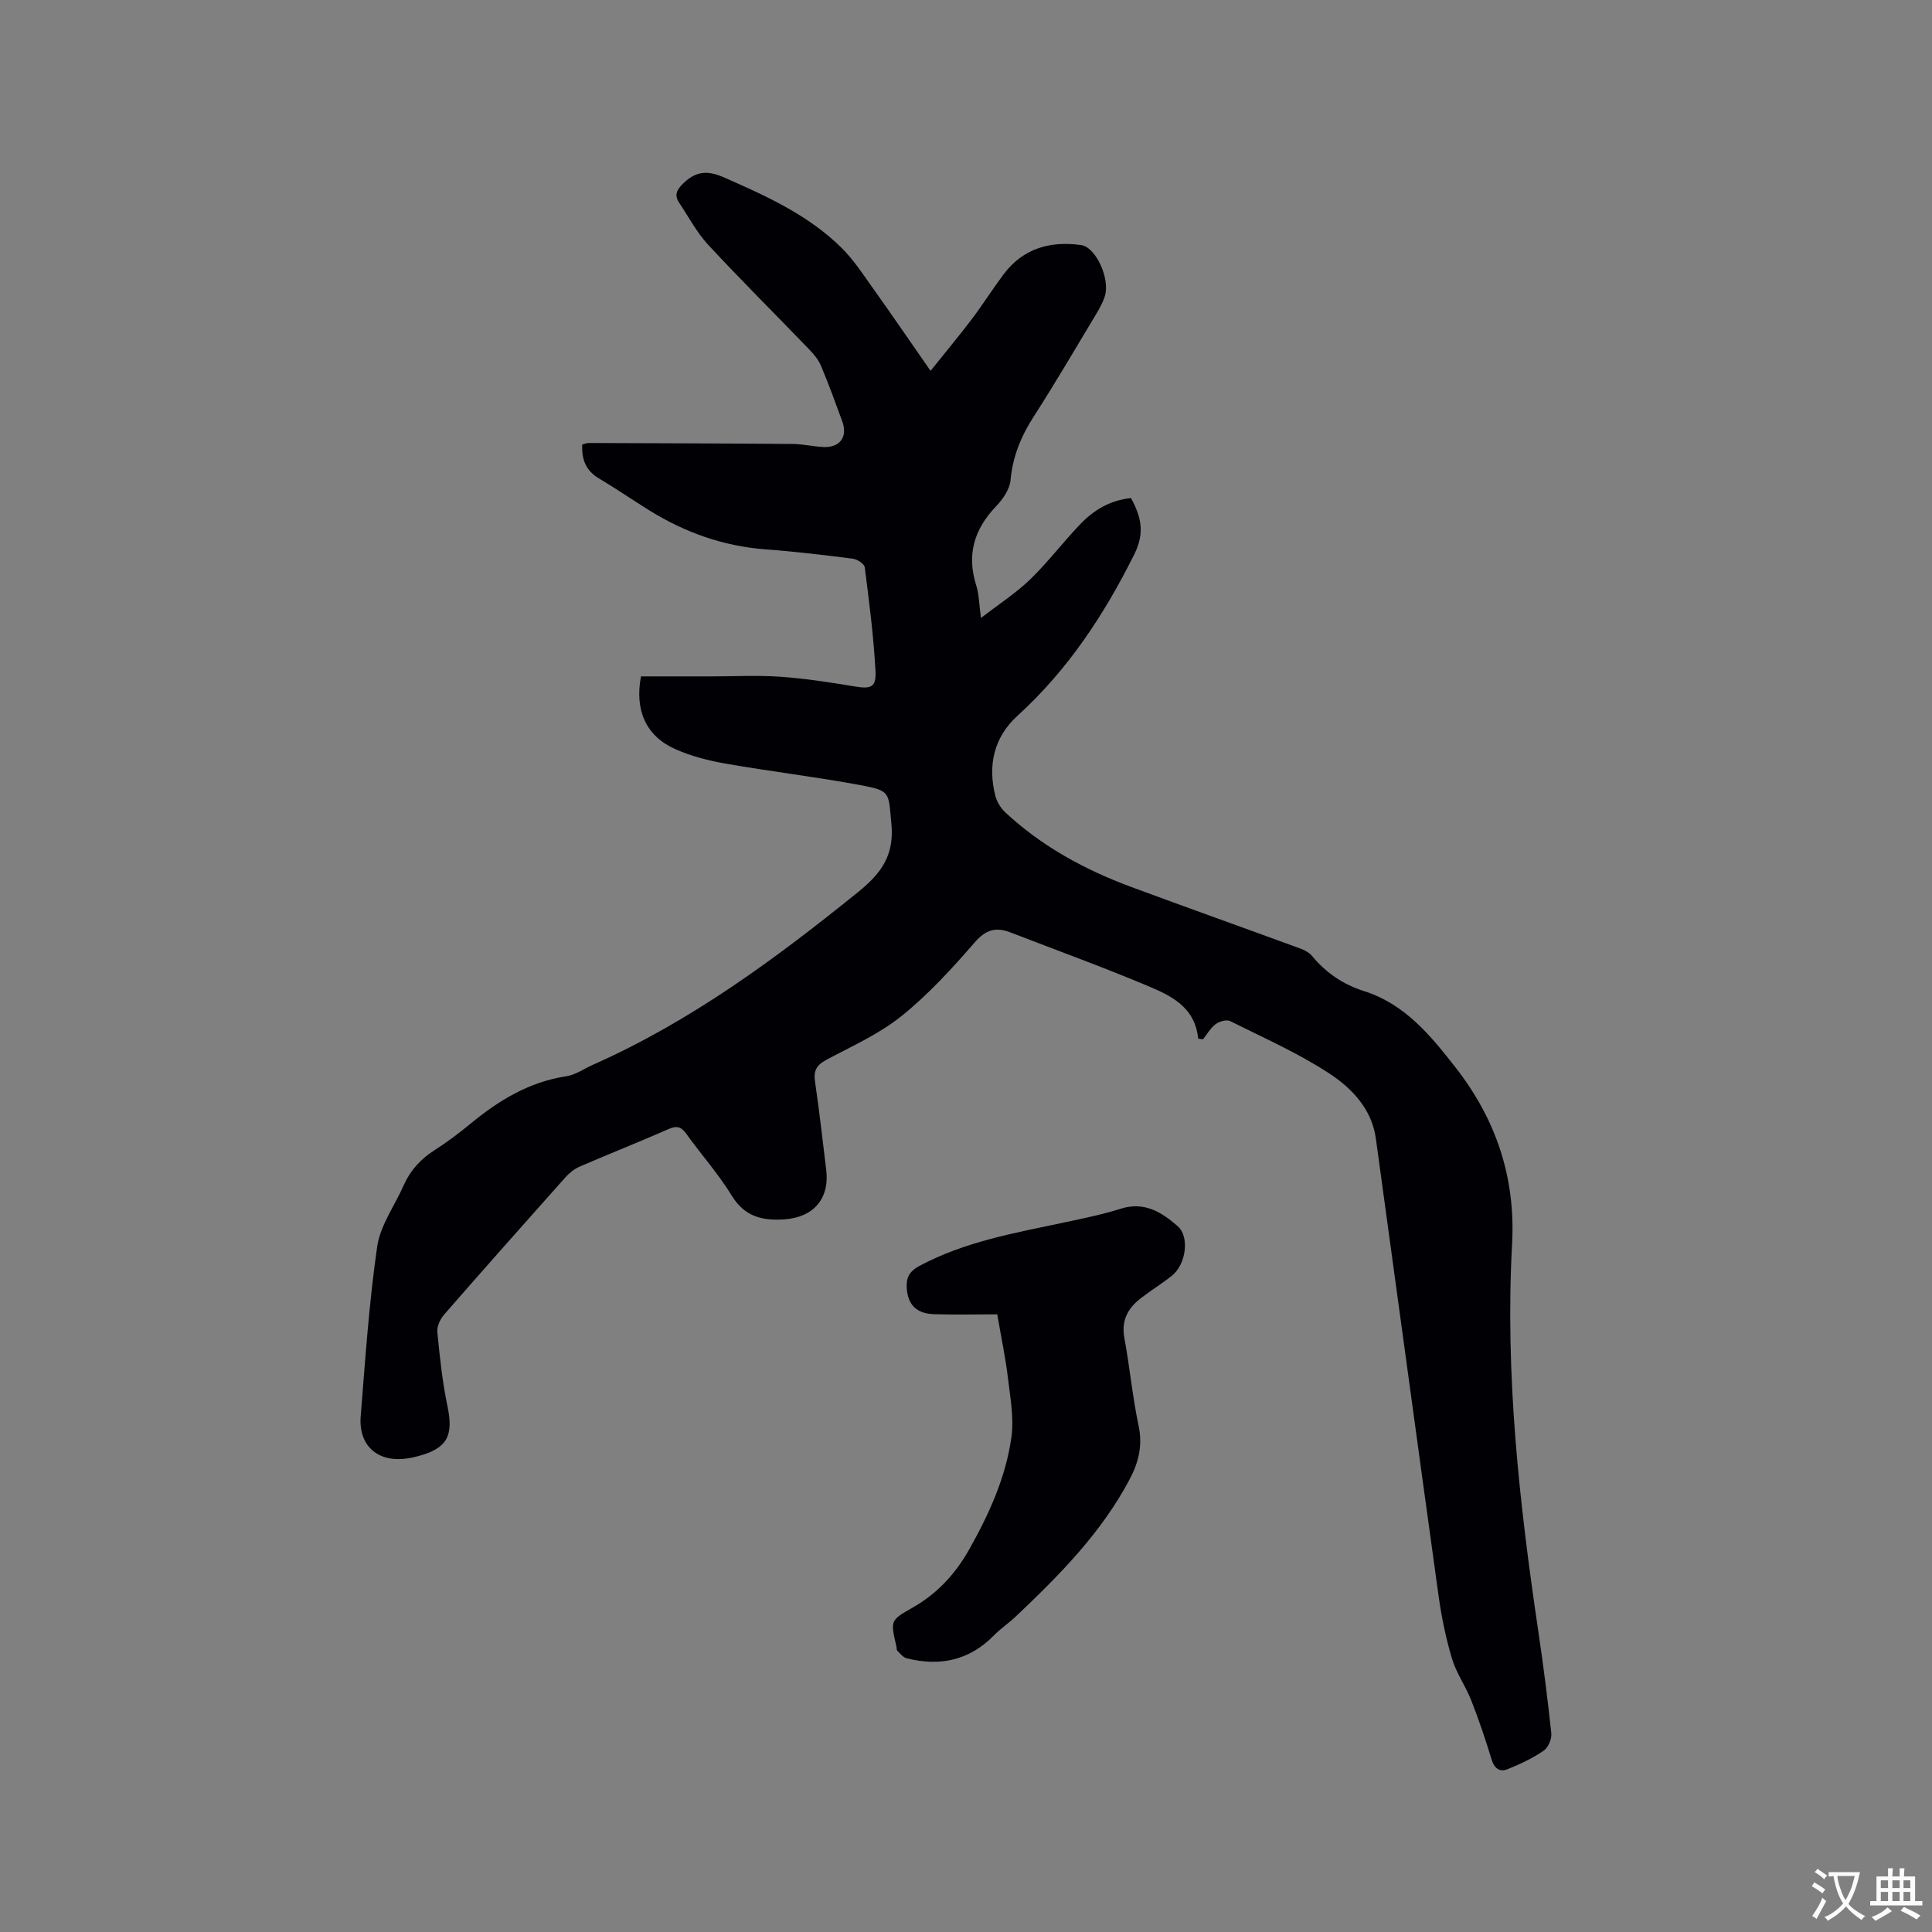 <svg enable-background="new 0 0 400 400" viewBox="0 0 400 400" xmlns="http://www.w3.org/2000/svg"><rect x="0" y="0" width="400" height="400" fill="#808080" stroke="none"/><path d="m248.07 215.04c-.67-6.7-5.83-8.99-10.78-11.06-9.26-3.88-18.71-7.31-28.08-10.93-2.95-1.14-5.06-.65-7.37 2.02-4.7 5.43-9.62 10.81-15.19 15.29-4.64 3.73-10.29 6.25-15.61 9.09-1.99 1.07-2.63 2.25-2.3 4.47.89 6.08 1.58 12.19 2.32 18.29.72 5.98-2.65 9.86-8.74 10.25-4.5.29-8.15-.56-10.8-4.89-2.75-4.5-6.33-8.5-9.41-12.81-1.07-1.5-1.98-1.74-3.68-1-6.11 2.68-12.31 5.13-18.43 7.78-1.11.48-2.16 1.34-2.98 2.26-8.4 9.42-16.78 18.86-25.07 28.37-.82.94-1.52 2.47-1.4 3.65.5 5.14 1.04 10.31 2.1 15.36 1.27 6.06-.03 8.67-6.04 10.29-.82.22-1.65.4-2.49.51-5.97.8-9.93-2.7-9.44-8.77.94-11.73 1.73-23.49 3.41-35.12.64-4.39 3.61-8.43 5.47-12.65 1.37-3.09 3.49-5.44 6.35-7.27 2.58-1.65 5.06-3.5 7.43-5.46 5.88-4.85 12.17-8.71 19.9-9.88 1.92-.29 3.68-1.56 5.52-2.38 20.25-8.98 37.83-21.96 54.95-35.8 4.92-3.98 7.46-7.72 6.84-14.15-.62-6.42-.08-6.77-6.36-7.94-9.26-1.72-18.62-2.83-27.9-4.45-3.61-.63-7.28-1.57-10.6-3.07-5.97-2.69-8.31-8.05-6.98-15h14.51c4.77 0 9.56-.26 14.31.07 5.14.36 10.26 1.15 15.35 2 3.42.57 4.57.25 4.38-3.23-.39-7.16-1.31-14.3-2.22-21.42-.09-.71-1.53-1.66-2.43-1.78-5.99-.77-11.99-1.49-18.02-1.93-8.77-.65-16.75-3.49-24.15-8.08-3.51-2.18-6.92-4.53-10.47-6.64-2.71-1.62-3.57-3.95-3.42-7 .51-.13.91-.31 1.3-.31 14.1.05 28.21.08 42.31.2 2.11.02 4.2.53 6.32.63 3.41.16 5.07-2.11 3.91-5.29-1.42-3.88-2.82-7.76-4.43-11.57-.55-1.3-1.57-2.47-2.58-3.51-6.91-7.18-13.99-14.2-20.76-21.5-2.35-2.53-4-5.71-5.95-8.61-1.06-1.57-.7-2.63.73-4.04 2.63-2.6 5.06-2.8 8.42-1.33 8.77 3.85 17.48 7.77 24.39 14.59 2.53 2.5 4.52 5.57 6.6 8.49 3.92 5.5 7.73 11.08 11.85 17 2.98-3.72 5.82-7.12 8.49-10.64 2.3-3.04 4.34-6.28 6.62-9.33 4.05-5.4 9.66-6.97 16.08-6.07 3.04.43 6.04 7 4.89 10.6-.44 1.39-1.2 2.71-1.96 3.97-4.21 6.99-8.32 14.04-12.74 20.9-2.64 4.09-4.37 8.3-4.82 13.2-.17 1.89-1.58 3.94-2.97 5.39-4.57 4.76-6.16 10.05-4.12 16.44.56 1.76.56 3.69.97 6.71 3.87-2.99 7.31-5.21 10.2-8 3.64-3.53 6.74-7.63 10.24-11.31 2.82-2.97 6.21-5.07 10.63-5.52 2.03 3.79 2.94 7.1.67 11.65-6.25 12.54-13.77 23.95-24.2 33.44-4.85 4.41-6.19 10.25-4.55 16.61.32 1.23 1.12 2.51 2.05 3.38 7.56 7.04 16.47 11.88 26.08 15.44 11.7 4.33 23.45 8.51 35.17 12.81.86.31 1.75.86 2.32 1.55 2.86 3.44 6.44 5.85 10.65 7.18 8.51 2.69 13.8 9.18 18.96 15.78 8.4 10.74 12.5 22.82 11.74 36.65-1.47 26.91 1.49 53.56 5.43 80.13 1.04 7.02 1.95 14.07 2.69 21.13.12 1.16-.64 2.95-1.58 3.59-2.31 1.57-4.9 2.8-7.51 3.85-1.55.62-2.69-.14-3.25-1.97-1.27-4.15-2.65-8.27-4.24-12.31-1.15-2.93-3.07-5.6-3.97-8.59-1.26-4.2-2.16-8.56-2.77-12.91-4.39-31.59-8.65-63.2-13-94.79-.85-6.18-5.01-10.47-9.73-13.55-6.43-4.19-13.54-7.34-20.44-10.78-.74-.37-2.23.05-2.99.62-1.07.8-1.78 2.08-2.64 3.15-.29-.06-.64-.1-.99-.14z" fill="#010105"/><path d="m206.47 272.12c-4.44 0-8.76.11-13.07-.03-3.61-.12-5.35-1.88-5.65-5.18-.2-2.19.39-3.63 2.58-4.8 9.41-5.05 19.75-6.83 29.99-9.01 3.93-.84 7.9-1.64 11.72-2.85 4.89-1.55 8.49.74 11.79 3.62 2.51 2.19 1.72 7.92-1.2 10.25-2.06 1.65-4.34 3.04-6.43 4.66-2.69 2.07-4.09 4.6-3.41 8.25 1.12 6.04 1.68 12.18 2.95 18.18.85 4.04.01 7.51-1.81 10.97-5.88 11.16-14.6 19.95-23.63 28.5-1.46 1.38-3.16 2.52-4.56 3.95-5.09 5.18-11.19 6.42-18.03 4.7-.72-.18-1.32-.97-1.91-1.55-.19-.19-.14-.61-.21-.91-1.27-5.41-1.26-5.4 3.39-8.05 5.02-2.85 8.81-6.94 11.62-11.92 4.13-7.32 7.64-14.98 8.8-23.34.55-3.96-.23-8.15-.71-12.2-.48-4.11-1.35-8.16-2.22-13.24z" fill="#010105"/><g fill="#fafbfa"><path d="m377.9 391.2c-.2.3-.4.5-.6.8-.7-.6-1.4-1-2.2-1.5.2-.3.4-.5.5-.8.6.4 1.4.8 2.3 1.5zm-1.8 6.1c-.2-.2-.5-.4-.9-.6.4-.6.8-1.2 1.2-1.9s.7-1.3.9-1.9c.3.3.5.5.8.7-.7 1.3-1.4 2.6-2 3.7zm2.2-9c-.3.3-.5.5-.6.8-.6-.6-1.3-1.1-2-1.5.3-.3.5-.5.6-.7.6.5 1.3.9 2 1.4zm.3.2v-.9h2 4.5c-.3 1.3-.6 2.5-1 3.6s-.9 2.1-1.4 3c.4.5 1 1 1.6 1.4s1.2.8 1.9 1.1c-.3.2-.5.4-.8.8-.4-.3-1-.7-1.6-1.2s-1.2-1.1-1.6-1.6c-.5.6-1.1 1.1-1.7 1.6s-1.4.9-2.1 1.4c-.1-.3-.3-.5-.7-.8.6-.2 1.2-.5 1.9-1s1.4-1.1 2-1.8c-.5-.8-.9-1.6-1.2-2.5s-.6-2-.8-3.2c-.4.1-.7.1-1 .1zm2.5 2.7c.3 1 .7 1.7 1 2.2.3-.5.6-1.1 1-2s.6-1.9.9-3h-3.2-.4c.1.9.3 1.8.7 2.8z"/><path d="m396.5 388.5v1.5 3.6h1.5v.9c-.4 0-1 0-1.7 0h-7.9c-.5 0-.9 0-1.2 0v-.9h1.3v-3.5c0-.7 0-1.2 0-1.6h2.4c0-.8 0-1.4 0-1.7h1c0 .3-.1.8-.1 1.7h1.5c0-.8 0-1.4 0-1.7h1c0 .3-.1.9-.1 1.7zm-8.2 9.2c-.2-.3-.5-.5-.8-.8.8-.3 1.4-.6 1.9-.9s1-.7 1.4-1.1c.3.3.6.5.9.8-1.6 1-2.8 1.6-3.4 2zm2.6-6.8v-1.6h-1.5v1.6zm0 2.7v-1.9h-1.5v1.9zm2.4-2.7v-1.6h-1.5v1.6zm0 2.7v-1.9h-1.5v1.9zm.2 2 .7-.8c.4.2.9.5 1.6.8s1.3.7 1.8 1c-.3.3-.5.5-.8.8-.4-.3-1.5-1-3.3-1.8zm2-4.7v-1.6h-1.4v1.6zm0 2.7v-1.9h-1.4v1.9z"/></g></svg>